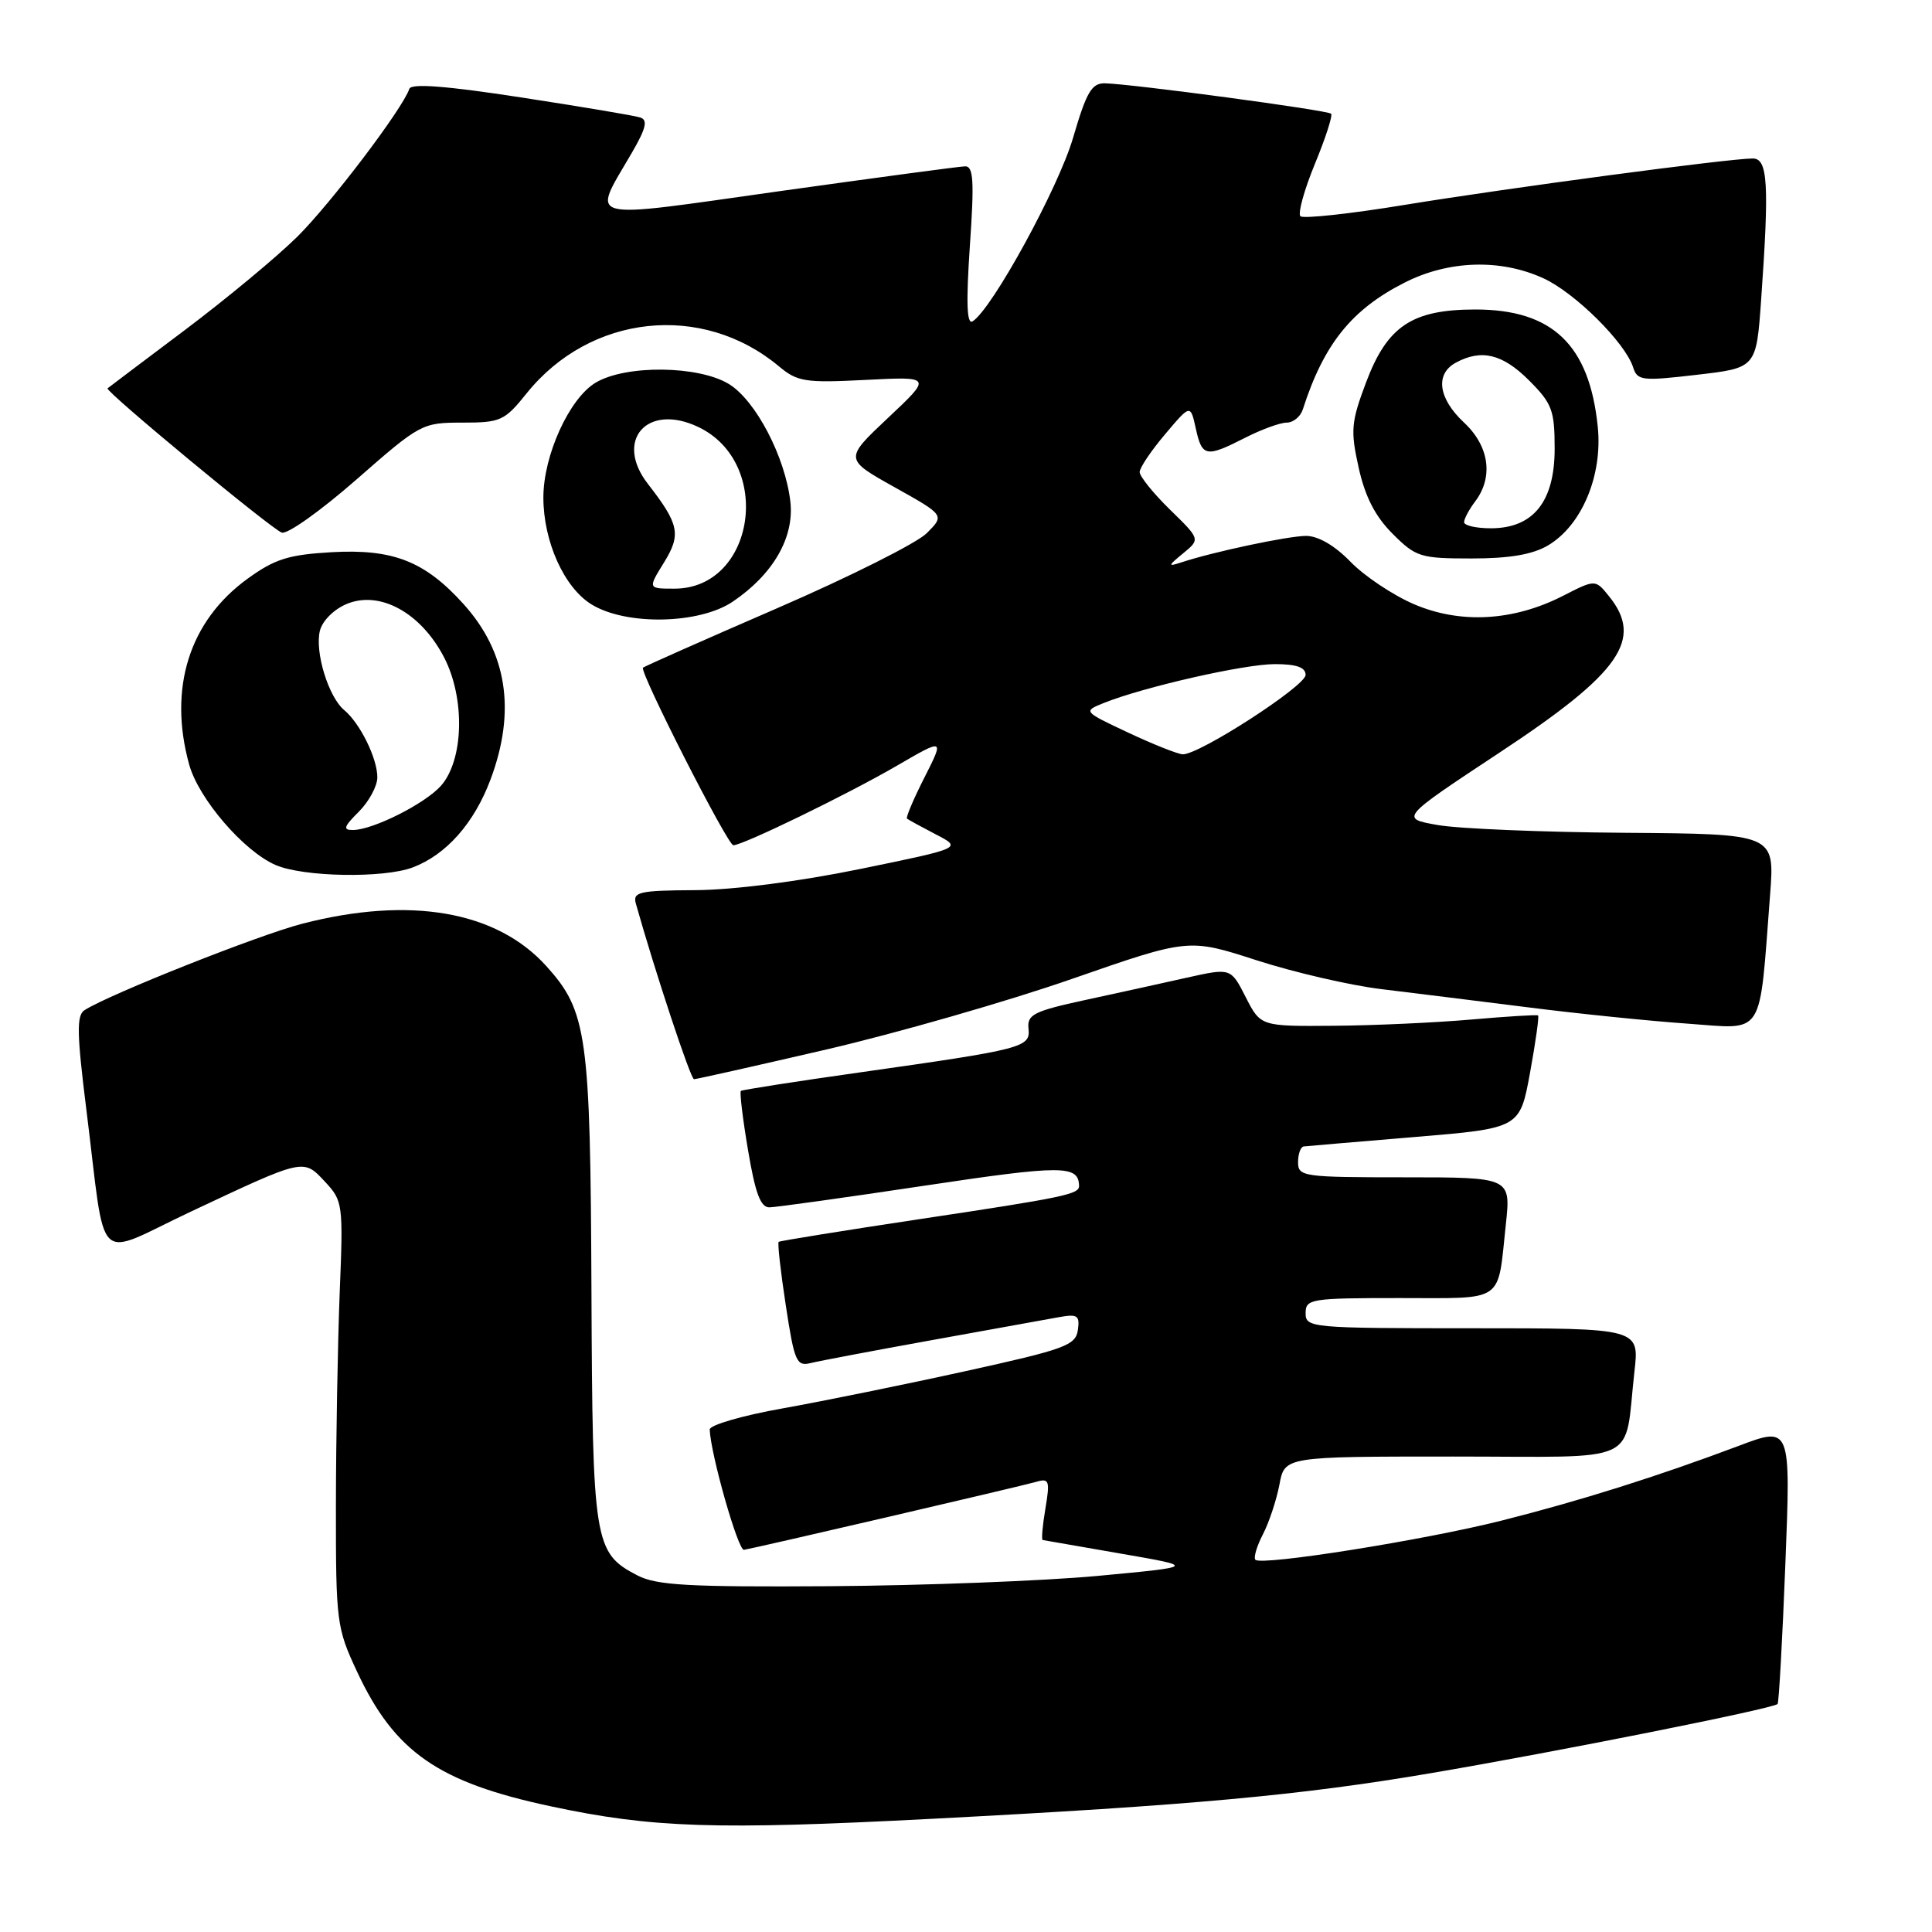 <?xml version="1.0" encoding="UTF-8" standalone="no"?>
<!DOCTYPE svg PUBLIC "-//W3C//DTD SVG 1.1//EN" "http://www.w3.org/Graphics/SVG/1.1/DTD/svg11.dtd" >
<svg xmlns="http://www.w3.org/2000/svg" xmlns:xlink="http://www.w3.org/1999/xlink" version="1.1" viewBox="0 0 256 256">
 <g >
 <path fill="currentColor"
d=" M 123.50 241.00 C 157.75 239.22 172.26 237.90 189.50 234.97 C 206.13 232.15 234.92 226.41 235.54 225.79 C 235.71 225.62 236.18 217.27 236.57 207.23 C 237.29 188.98 237.29 188.98 230.40 191.58 C 219.72 195.60 209.39 198.86 199.00 201.48 C 188.81 204.06 167.17 207.50 166.35 206.68 C 166.08 206.41 166.52 204.89 167.34 203.31 C 168.16 201.73 169.14 198.76 169.53 196.72 C 170.22 193.00 170.22 193.00 192.53 193.00 C 217.87 193.00 215.15 194.28 216.57 181.75 C 217.23 176.00 217.23 176.00 195.12 176.00 C 173.67 176.00 173.00 175.94 173.00 174.00 C 173.00 172.11 173.67 172.00 185.43 172.00 C 199.54 172.00 198.40 172.79 199.53 162.25 C 200.20 156.00 200.20 156.00 186.10 156.00 C 172.67 156.00 172.00 155.91 172.00 154.00 C 172.00 152.90 172.34 151.96 172.75 151.91 C 173.16 151.86 179.78 151.30 187.45 150.66 C 201.39 149.50 201.39 149.50 202.74 142.13 C 203.48 138.07 203.96 134.66 203.80 134.55 C 203.63 134.44 199.68 134.68 195.00 135.09 C 190.32 135.50 182.12 135.88 176.77 135.92 C 167.04 136.00 167.04 136.00 165.06 132.12 C 163.09 128.25 163.09 128.25 157.29 129.54 C 154.11 130.26 148.03 131.59 143.78 132.51 C 137.00 133.98 136.08 134.44 136.28 136.28 C 136.55 138.79 135.72 139.01 114.00 142.09 C 105.47 143.29 98.35 144.41 98.17 144.55 C 97.99 144.70 98.41 148.24 99.12 152.41 C 100.07 158.08 100.78 160.00 101.95 159.98 C 102.80 159.97 112.05 158.68 122.50 157.11 C 140.81 154.36 142.92 154.37 142.98 157.14 C 143.01 158.24 141.03 158.66 122.00 161.52 C 111.83 163.05 103.36 164.42 103.18 164.55 C 103.01 164.69 103.43 168.47 104.12 172.96 C 105.26 180.44 105.54 181.08 107.43 180.61 C 108.57 180.33 115.80 178.96 123.50 177.57 C 131.20 176.18 138.77 174.81 140.32 174.53 C 142.78 174.09 143.10 174.30 142.82 176.25 C 142.53 178.27 141.09 178.79 128.00 181.67 C 120.03 183.43 109.11 185.65 103.75 186.61 C 98.39 187.56 94.02 188.83 94.04 189.42 C 94.17 192.72 97.80 205.48 98.58 205.36 C 100.18 205.10 135.41 196.91 137.35 196.34 C 139.02 195.85 139.14 196.22 138.52 199.90 C 138.14 202.15 137.98 204.03 138.16 204.06 C 138.35 204.10 143.00 204.91 148.50 205.86 C 158.50 207.59 158.50 207.59 145.50 208.81 C 138.35 209.48 122.38 210.09 110.00 210.18 C 91.17 210.30 87.00 210.07 84.44 208.74 C 78.72 205.76 78.51 204.48 78.37 171.00 C 78.23 137.09 77.80 134.00 72.38 128.00 C 65.79 120.71 54.35 118.72 40.08 122.39 C 34.33 123.87 14.52 131.73 11.20 133.85 C 10.13 134.53 10.18 136.94 11.45 147.09 C 14.12 168.40 12.32 166.65 25.28 160.55 C 40.40 153.44 40.17 153.49 43.07 156.59 C 45.43 159.12 45.49 159.53 45.01 171.34 C 44.75 178.03 44.52 190.70 44.51 199.50 C 44.50 214.96 44.60 215.70 47.31 221.50 C 52.29 232.16 58.06 236.17 73.00 239.35 C 86.44 242.22 94.82 242.49 123.50 241.00 Z  M 109.56 139.05 C 118.92 136.87 133.54 132.67 142.04 129.71 C 157.50 124.33 157.50 124.33 166.50 127.24 C 171.45 128.84 178.88 130.56 183.00 131.06 C 187.12 131.56 195.90 132.65 202.50 133.48 C 209.10 134.32 218.61 135.29 223.64 135.64 C 233.94 136.37 233.07 137.73 234.55 118.50 C 235.16 110.50 235.16 110.50 215.33 110.35 C 204.42 110.27 193.25 109.81 190.50 109.32 C 185.50 108.44 185.50 108.44 198.73 99.70 C 214.72 89.15 217.82 84.71 213.19 78.99 C 211.39 76.76 211.39 76.76 207.07 78.97 C 200.51 82.31 193.49 82.70 187.34 80.05 C 184.55 78.85 180.77 76.32 178.94 74.43 C 176.84 72.27 174.66 71.01 173.05 71.01 C 170.62 71.03 160.75 73.12 156.50 74.53 C 154.72 75.11 154.75 74.98 156.77 73.32 C 159.05 71.45 159.05 71.45 155.02 67.52 C 152.81 65.36 151.01 63.12 151.01 62.55 C 151.02 61.97 152.54 59.71 154.39 57.53 C 157.74 53.56 157.74 53.56 158.45 56.78 C 159.28 60.56 159.80 60.65 165.00 58.00 C 167.16 56.90 169.63 56.00 170.49 56.00 C 171.36 56.00 172.32 55.21 172.63 54.25 C 175.41 45.59 179.10 41.00 186.13 37.44 C 191.95 34.49 198.81 34.27 204.50 36.87 C 208.67 38.77 215.36 45.40 216.40 48.68 C 216.96 50.44 217.58 50.51 224.86 49.66 C 232.72 48.75 232.72 48.75 233.36 39.72 C 234.45 24.34 234.25 21.00 232.25 21.00 C 229.12 21.00 199.83 24.91 186.24 27.13 C 178.94 28.33 172.68 29.01 172.31 28.65 C 171.95 28.28 172.81 25.18 174.22 21.74 C 175.64 18.31 176.61 15.30 176.38 15.07 C 175.94 14.60 149.91 11.11 146.40 11.04 C 144.65 11.01 143.96 12.20 142.19 18.25 C 140.25 24.90 131.44 40.99 128.87 42.58 C 128.11 43.05 128.00 40.15 128.51 32.62 C 129.11 23.94 128.99 22.01 127.87 22.04 C 127.12 22.06 116.03 23.55 103.24 25.34 C 76.91 29.05 78.39 29.43 83.72 20.25 C 85.60 17.02 85.87 15.90 84.84 15.57 C 84.10 15.32 77.00 14.13 69.05 12.91 C 59.12 11.38 54.49 11.03 54.24 11.77 C 53.37 14.39 43.85 26.95 39.39 31.37 C 36.70 34.03 30.00 39.59 24.50 43.73 C 19.00 47.86 14.39 51.34 14.25 51.46 C 13.85 51.79 35.85 70.01 37.33 70.57 C 38.05 70.85 42.50 67.68 47.23 63.54 C 55.67 56.14 55.93 56.00 61.25 56.00 C 66.34 56.00 66.85 55.77 69.79 52.11 C 78.21 41.63 93.03 40.05 103.20 48.53 C 105.66 50.59 106.68 50.75 114.70 50.34 C 123.50 49.89 123.50 49.89 117.68 55.36 C 111.87 60.83 111.87 60.83 118.52 64.55 C 125.18 68.27 125.18 68.27 122.80 70.65 C 121.49 71.96 112.56 76.44 102.96 80.60 C 93.36 84.76 85.36 88.31 85.20 88.47 C 84.69 88.97 96.41 112.00 97.17 112.00 C 98.44 112.00 112.30 105.26 118.81 101.48 C 125.13 97.81 125.13 97.81 122.50 103.01 C 121.05 105.86 120.01 108.32 120.18 108.47 C 120.36 108.62 122.08 109.56 124.00 110.56 C 127.50 112.37 127.50 112.37 114.00 115.14 C 105.86 116.81 97.18 117.92 92.13 117.95 C 84.66 117.99 83.82 118.19 84.26 119.75 C 86.76 128.64 91.51 143.00 91.96 143.00 C 92.27 143.00 100.19 141.22 109.56 139.05 Z  M 54.68 114.94 C 59.13 113.26 62.83 109.08 65.00 103.28 C 68.40 94.20 67.20 86.44 61.41 80.03 C 56.29 74.36 52.08 72.71 43.93 73.17 C 38.23 73.50 36.41 74.07 32.81 76.68 C 25.07 82.28 22.27 91.22 25.07 101.32 C 26.33 105.85 32.28 112.77 36.50 114.61 C 40.15 116.21 50.82 116.40 54.68 114.94 Z  M 97.08 79.73 C 102.43 76.12 105.26 71.23 104.73 66.50 C 104.06 60.57 100.14 53.06 96.59 50.89 C 92.56 48.43 82.95 48.32 78.95 50.69 C 75.45 52.76 72.00 60.32 72.00 65.92 C 72.00 71.76 74.76 77.88 78.40 80.10 C 83.00 82.91 92.65 82.71 97.08 79.73 Z  M 205.12 72.27 C 209.60 69.62 212.38 62.99 211.71 56.53 C 210.60 45.69 205.71 41.01 195.50 41.01 C 187.11 41.01 183.82 43.20 181.01 50.67 C 179.03 55.94 178.93 57.03 180.03 61.97 C 180.88 65.81 182.22 68.42 184.52 70.72 C 187.62 73.82 188.20 74.00 195.00 74.00 C 200.02 74.00 203.07 73.48 205.12 72.27 Z  M 149.50 97.08 C 143.50 94.26 143.50 94.26 146.28 93.14 C 151.58 91.02 164.86 88.00 168.92 88.00 C 171.78 88.00 173.00 88.42 173.00 89.43 C 173.00 90.90 158.86 100.04 156.71 99.95 C 156.05 99.92 152.80 98.63 149.50 97.08 Z  M 47.55 107.55 C 48.90 106.20 50.00 104.15 50.00 103.00 C 50.00 100.48 47.71 95.84 45.62 94.10 C 43.52 92.36 41.69 86.37 42.39 83.57 C 42.72 82.25 44.26 80.72 45.96 80.02 C 50.33 78.21 55.75 81.18 58.82 87.06 C 61.66 92.51 61.46 100.70 58.42 104.13 C 56.30 106.50 49.47 109.94 46.80 109.98 C 45.40 110.00 45.53 109.56 47.55 107.55 Z  M 87.98 74.54 C 90.28 70.82 90.00 69.46 85.85 64.12 C 81.36 58.34 85.75 53.36 92.51 56.57 C 102.52 61.32 100.07 78.00 89.36 78.00 C 85.84 78.00 85.84 78.00 87.98 74.54 Z  M 194.00 69.19 C 194.00 68.75 194.66 67.51 195.47 66.44 C 197.91 63.21 197.34 59.12 194.00 56.00 C 190.56 52.79 190.13 49.54 192.93 48.04 C 196.32 46.22 199.11 46.91 202.60 50.40 C 205.66 53.46 206.00 54.36 206.00 59.45 C 206.00 66.47 203.17 70.00 197.55 70.00 C 195.60 70.00 194.00 69.64 194.00 69.19 Z "/>
</g>
</svg>